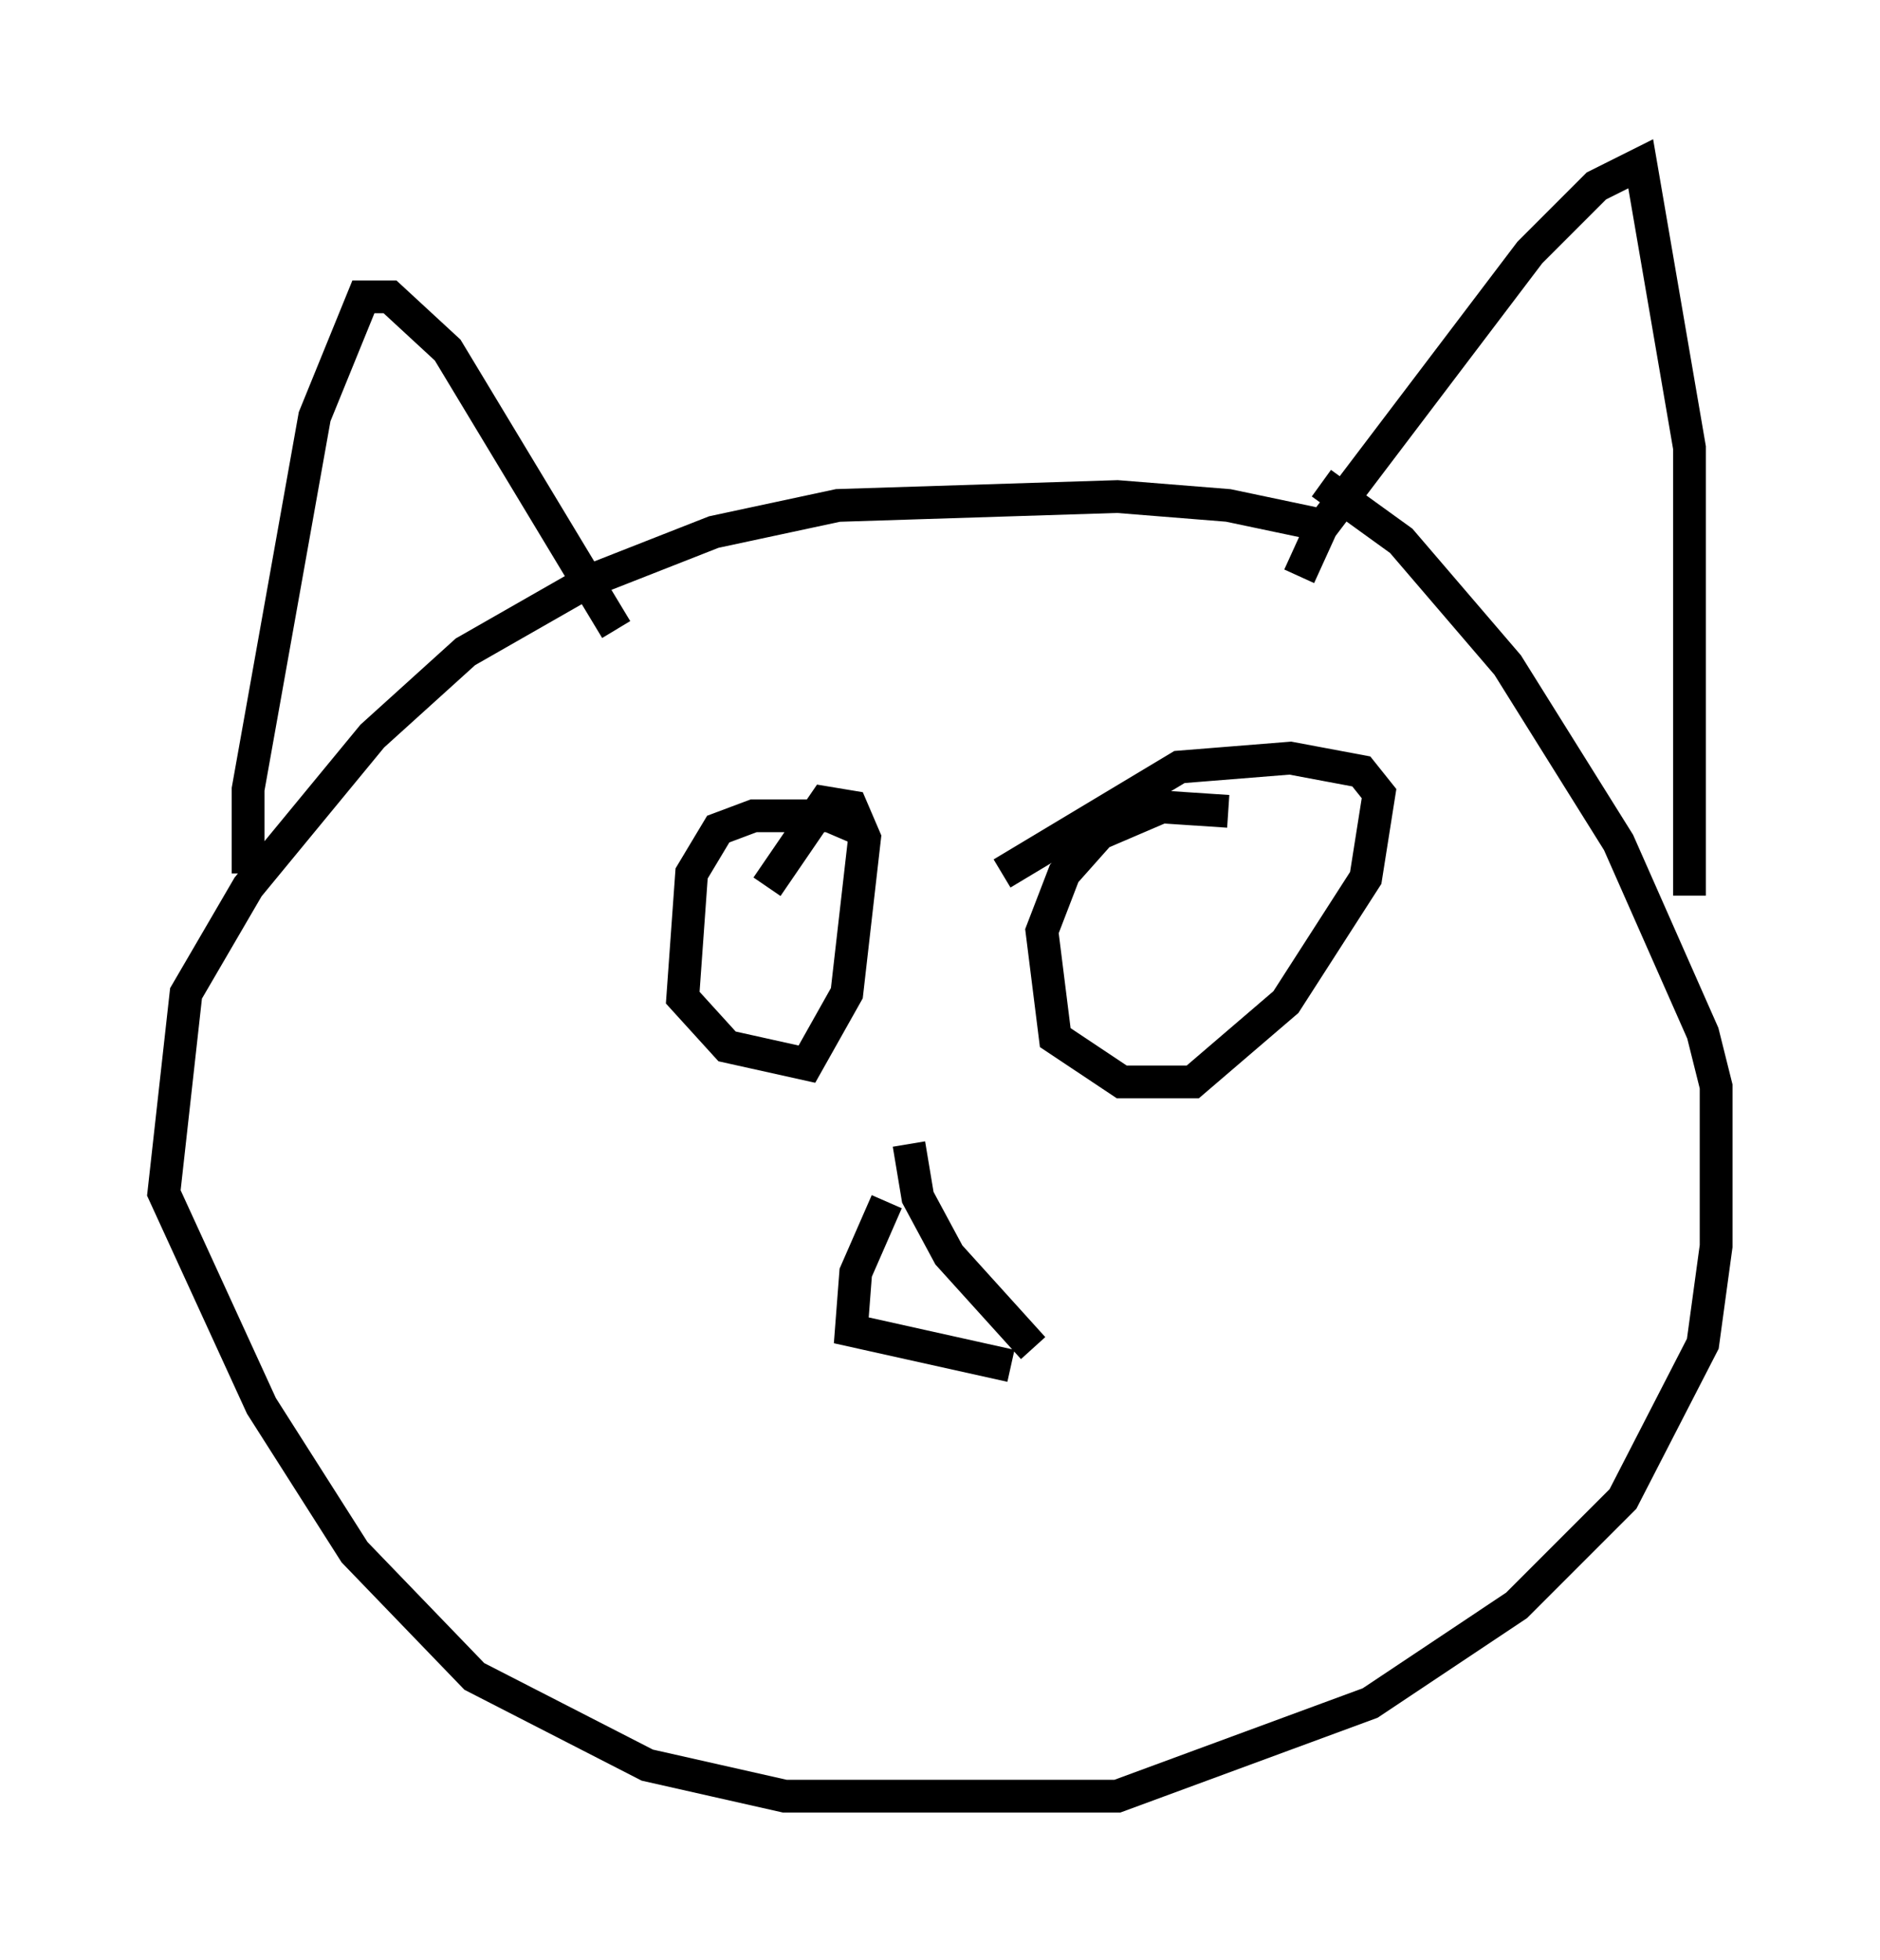 <?xml version="1.0" encoding="utf-8" ?>
<svg baseProfile="full" height="59.796" version="1.1" width="57.361" xmlns="http://www.w3.org/2000/svg" xmlns:ev="http://www.w3.org/2001/xml-events" xmlns:xlink="http://www.w3.org/1999/xlink"><defs /><rect fill="white" height="59.796" width="57.361" x="0" y="0" /><path d="M44.918, 18.396 m-4.871, -2.436 l-2.571, -0.541 -3.383, -0.271 l-8.525, 0.271 -3.789, 0.812 l-3.789, 1.488 -3.789, 2.165 l-2.842, 2.571 -3.789, 4.601 l-1.894, 3.248 -0.677, 6.089 l2.977, 6.495 2.842, 4.465 l3.654, 3.789 5.277, 2.706 l4.195, 0.947 10.149, 0.0 l7.713, -2.842 4.465, -2.977 l3.248, -3.248 2.436, -4.736 l0.406, -2.977 0.0, -4.871 l-0.406, -1.624 -2.571, -5.819 l-3.383, -5.413 -3.248, -3.789 l-2.436, -1.759 m-32.747, 11.908 l0.0, -2.571 2.03, -11.367 l1.488, -3.654 0.812, 0.0 l1.759, 1.624 5.142, 8.525 m20.839, -1.624 l0.677, -1.488 6.36, -8.39 l2.03, -2.03 1.353, -0.677 l1.488, 8.66 0.0, 13.667 m-25.304, -2.03 l-0.947, -0.406 -2.3, 0.0 l-1.083, 0.406 -0.812, 1.353 l-0.271, 3.789 1.353, 1.488 l2.436, 0.541 1.218, -2.165 l0.541, -4.736 -0.406, -0.947 l-0.812, -0.135 -1.759, 2.571 m14.073, -2.3 l-2.03, -0.135 -1.894, 0.812 l-1.083, 1.218 -0.677, 1.759 l0.406, 3.248 2.03, 1.353 l2.165, 0.0 2.842, -2.436 l2.436, -3.789 0.406, -2.571 l-0.541, -0.677 -2.165, -0.406 l-3.383, 0.271 -5.413, 3.248 m-3.518, 10.013 l-0.947, 2.165 -0.135, 1.759 l4.871, 1.083 m0.677, -0.541 l-2.571, -2.842 -0.947, -1.759 l-0.271, -1.624 " fill="none" stroke="black" stroke-width="1" /></svg>